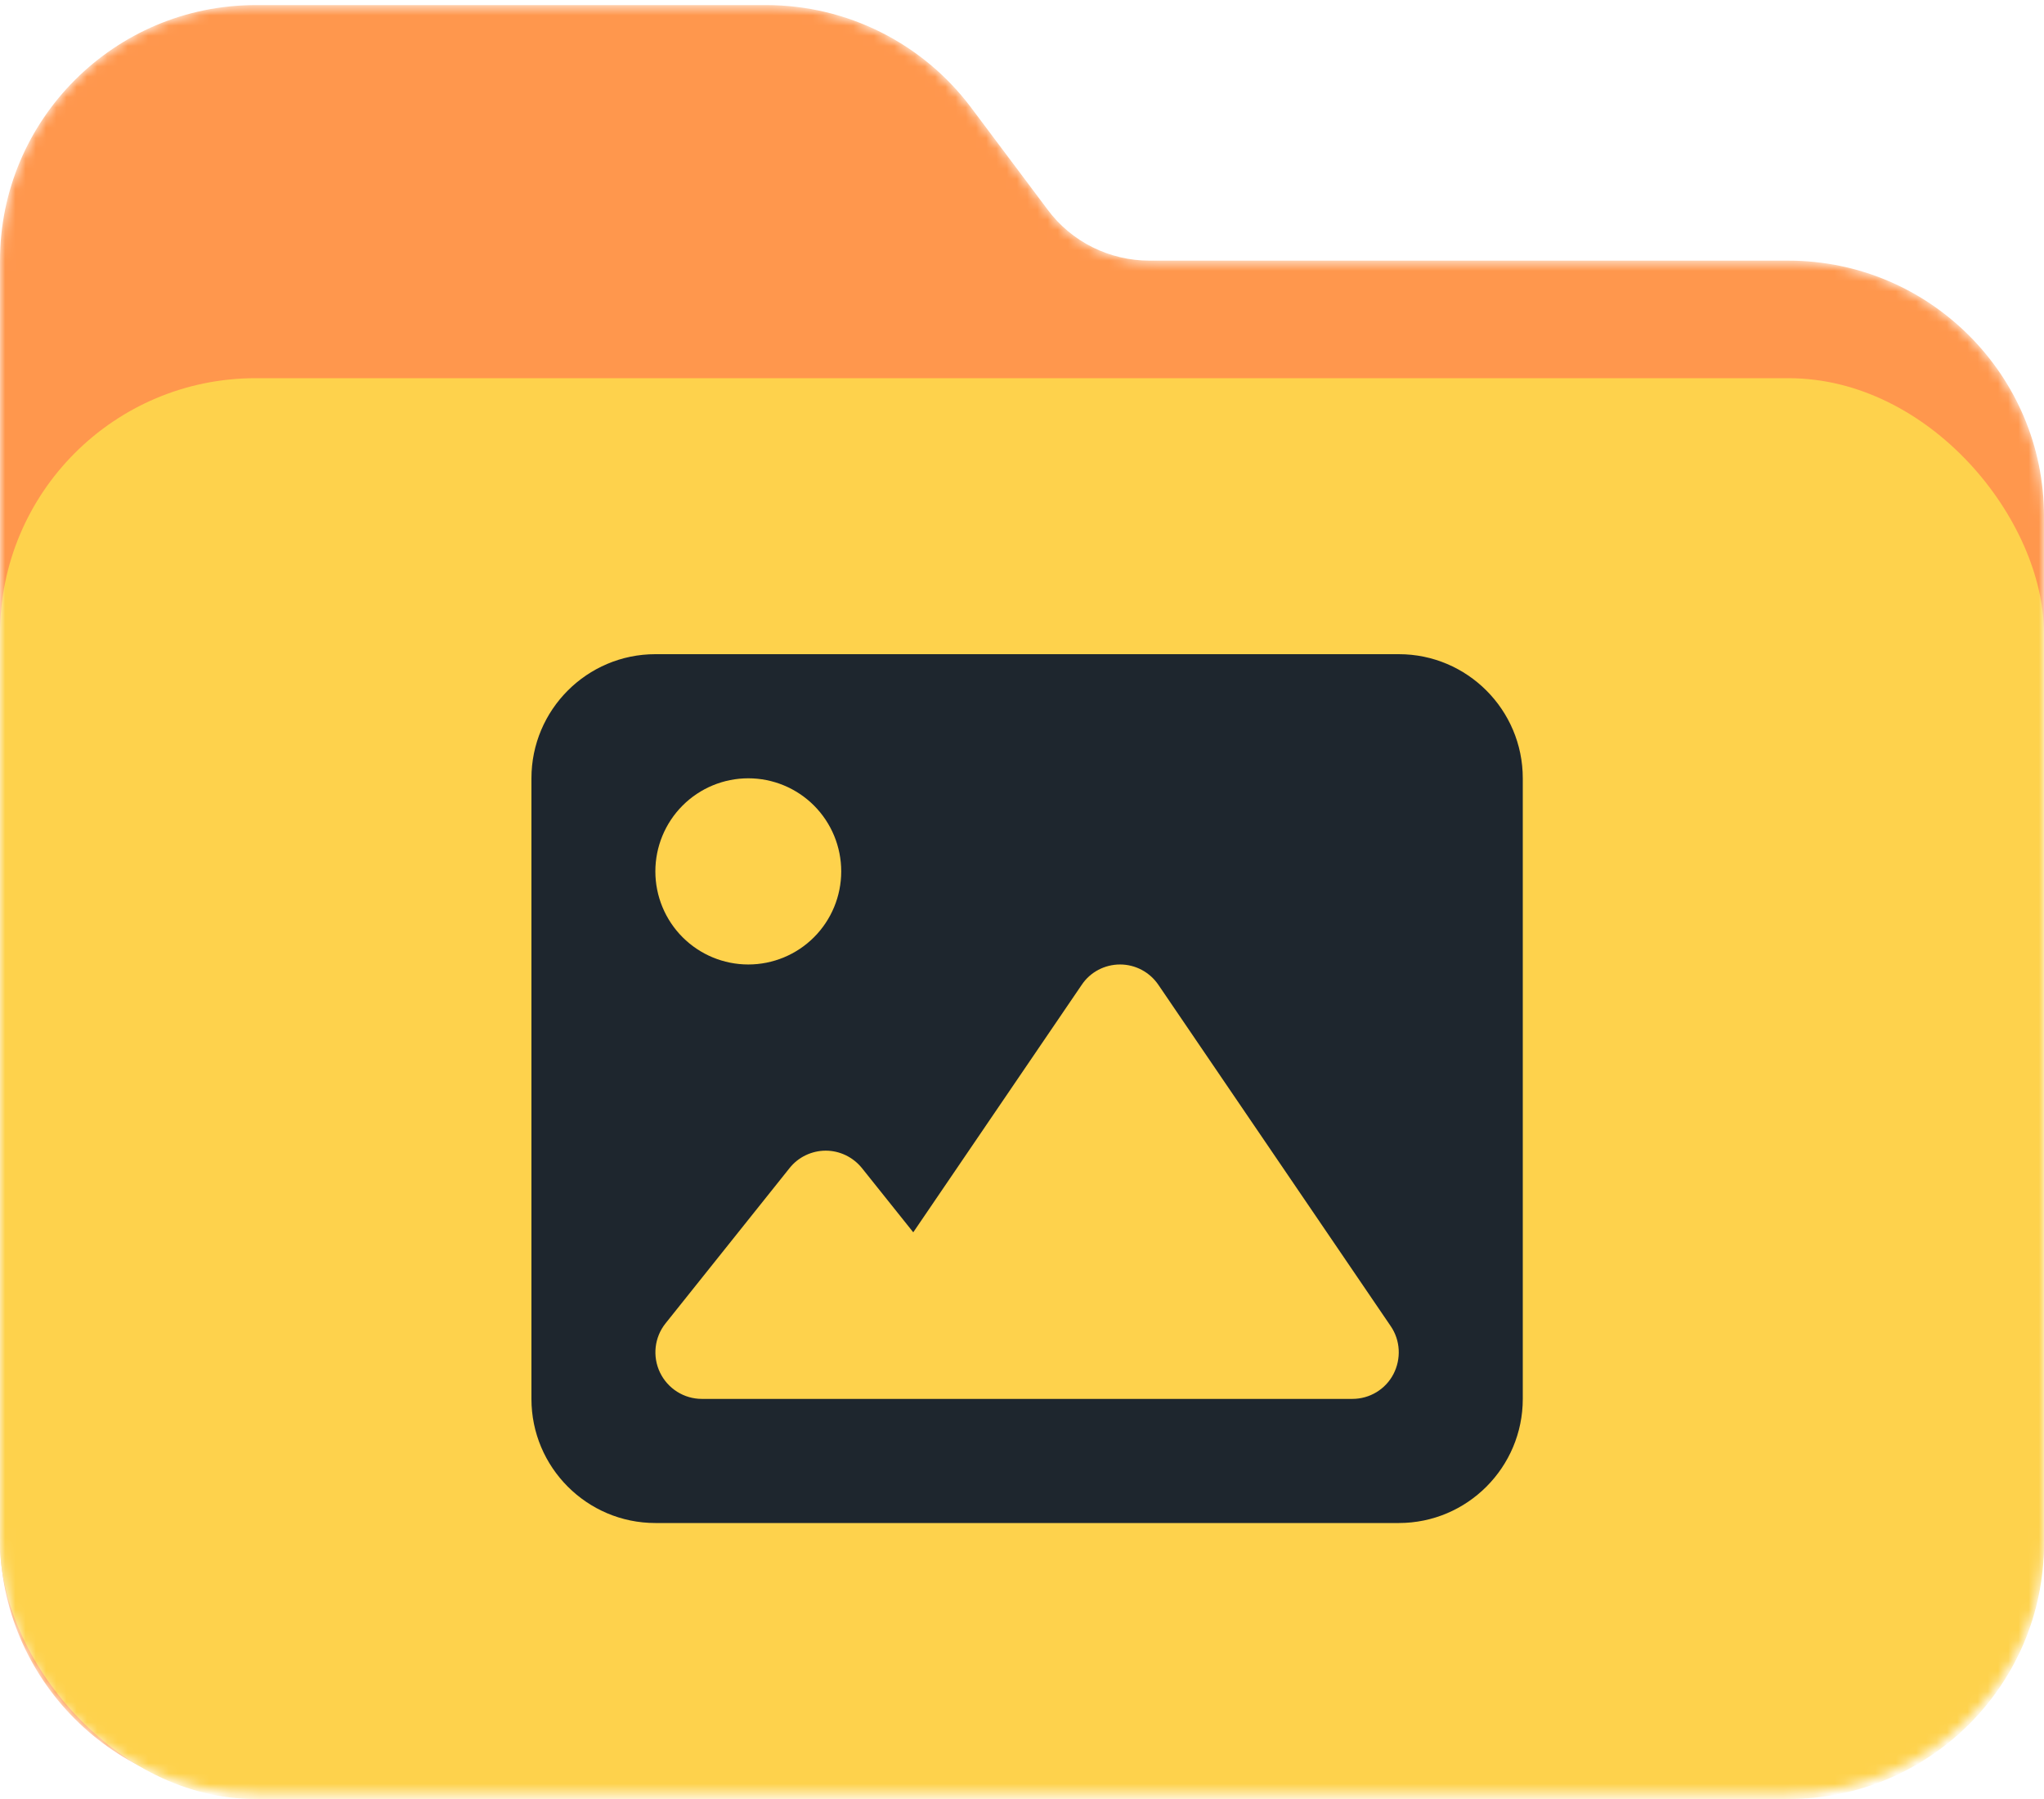 <svg width="200" height="176" viewBox="0 0 200 176" fill="none" xmlns="http://www.w3.org/2000/svg">
<mask id="mask0_146_93" style="mask-type:alpha" maskUnits="userSpaceOnUse" x="0" y="0" width="200" height="176">
<path d="M25 175.5H175C188.789 175.5 200 164.289 200 150.5V50.5C200 36.711 188.789 25.5 175 25.5H112.5C108.555 25.5 104.844 23.664 102.5 20.5L95 10.5C90.273 4.211 82.852 0.5 75 0.5H25C11.211 0.5 0 11.711 0 25.5V150.5C0 164.289 11.211 175.5 25 175.5Z" fill="#B39336"/>
</mask>
<g mask="url(#mask0_146_93)">
<path d="M25 175.5H175C188.789 175.5 200 164.289 200 150.5V50.5C200 36.711 188.789 25.5 175 25.5H112.5C108.555 25.5 104.844 23.664 102.5 20.5L95 10.5C90.273 4.211 82.852 0.5 75 0.5H25C11.211 0.5 0 11.711 0 25.5V150.5C0 164.289 11.211 175.5 25 175.5Z" fill="#FF974D"/>
<g filter="url(#filter0_d_146_93)">
<rect y="37" width="200" height="139" rx="25" fill="#FED24C"/>
</g>
<path d="M52 76.143C52 69.445 57.437 64 64.125 64H136.875C143.563 64 149 69.445 149 76.143V136.857C149 143.555 143.563 149 136.875 149H64.125C57.437 149 52 143.555 52 136.857V76.143Z" fill="#FED24C"/>
<path d="M52 76.143C52 69.445 57.437 64 64.125 64H136.875C143.563 64 149 69.445 149 76.143V136.857C149 143.555 143.563 149 136.875 149H64.125C57.437 149 52 143.555 52 136.857V76.143ZM113.345 96.349C112.492 95.097 111.09 94.357 109.594 94.357C108.097 94.357 106.676 95.097 105.843 96.349L89.36 120.559L84.34 114.279C83.468 113.198 82.161 112.571 80.797 112.571C79.433 112.571 78.107 113.198 77.254 114.279L65.129 129.458C64.03 130.824 63.822 132.702 64.58 134.277C65.338 135.852 66.929 136.857 68.672 136.857H86.859H92.922H132.328C134.014 136.857 135.568 135.927 136.345 134.429C137.121 132.93 137.027 131.127 136.079 129.742L113.345 96.349ZM73.219 94.357C75.631 94.357 77.944 93.398 79.649 91.69C81.354 89.982 82.312 87.665 82.312 85.25C82.312 82.835 81.354 80.518 79.649 78.81C77.944 77.102 75.631 76.143 73.219 76.143C70.807 76.143 68.494 77.102 66.788 78.81C65.083 80.518 64.125 82.835 64.125 85.25C64.125 87.665 65.083 89.982 66.788 91.69C68.494 93.398 70.807 94.357 73.219 94.357Z" fill="#1E262E"/>
</g>
<defs>
<filter id="filter0_d_146_93" x="-20" y="17" width="240" height="179" filterUnits="userSpaceOnUse" color-interpolation-filters="sRGB">
<feFlood flood-opacity="0" result="BackgroundImageFix"/>
<feColorMatrix in="SourceAlpha" type="matrix" values="0 0 0 0 0 0 0 0 0 0 0 0 0 0 0 0 0 0 127 0" result="hardAlpha"/>
<feOffset/>
<feGaussianBlur stdDeviation="10"/>
<feColorMatrix type="matrix" values="0 0 0 0 0 0 0 0 0 0 0 0 0 0 0 0 0 0 0.5 0"/>
<feBlend mode="normal" in2="BackgroundImageFix" result="effect1_dropShadow_146_93"/>
<feBlend mode="normal" in="SourceGraphic" in2="effect1_dropShadow_146_93" result="shape"/>
</filter>
</defs>
</svg>
